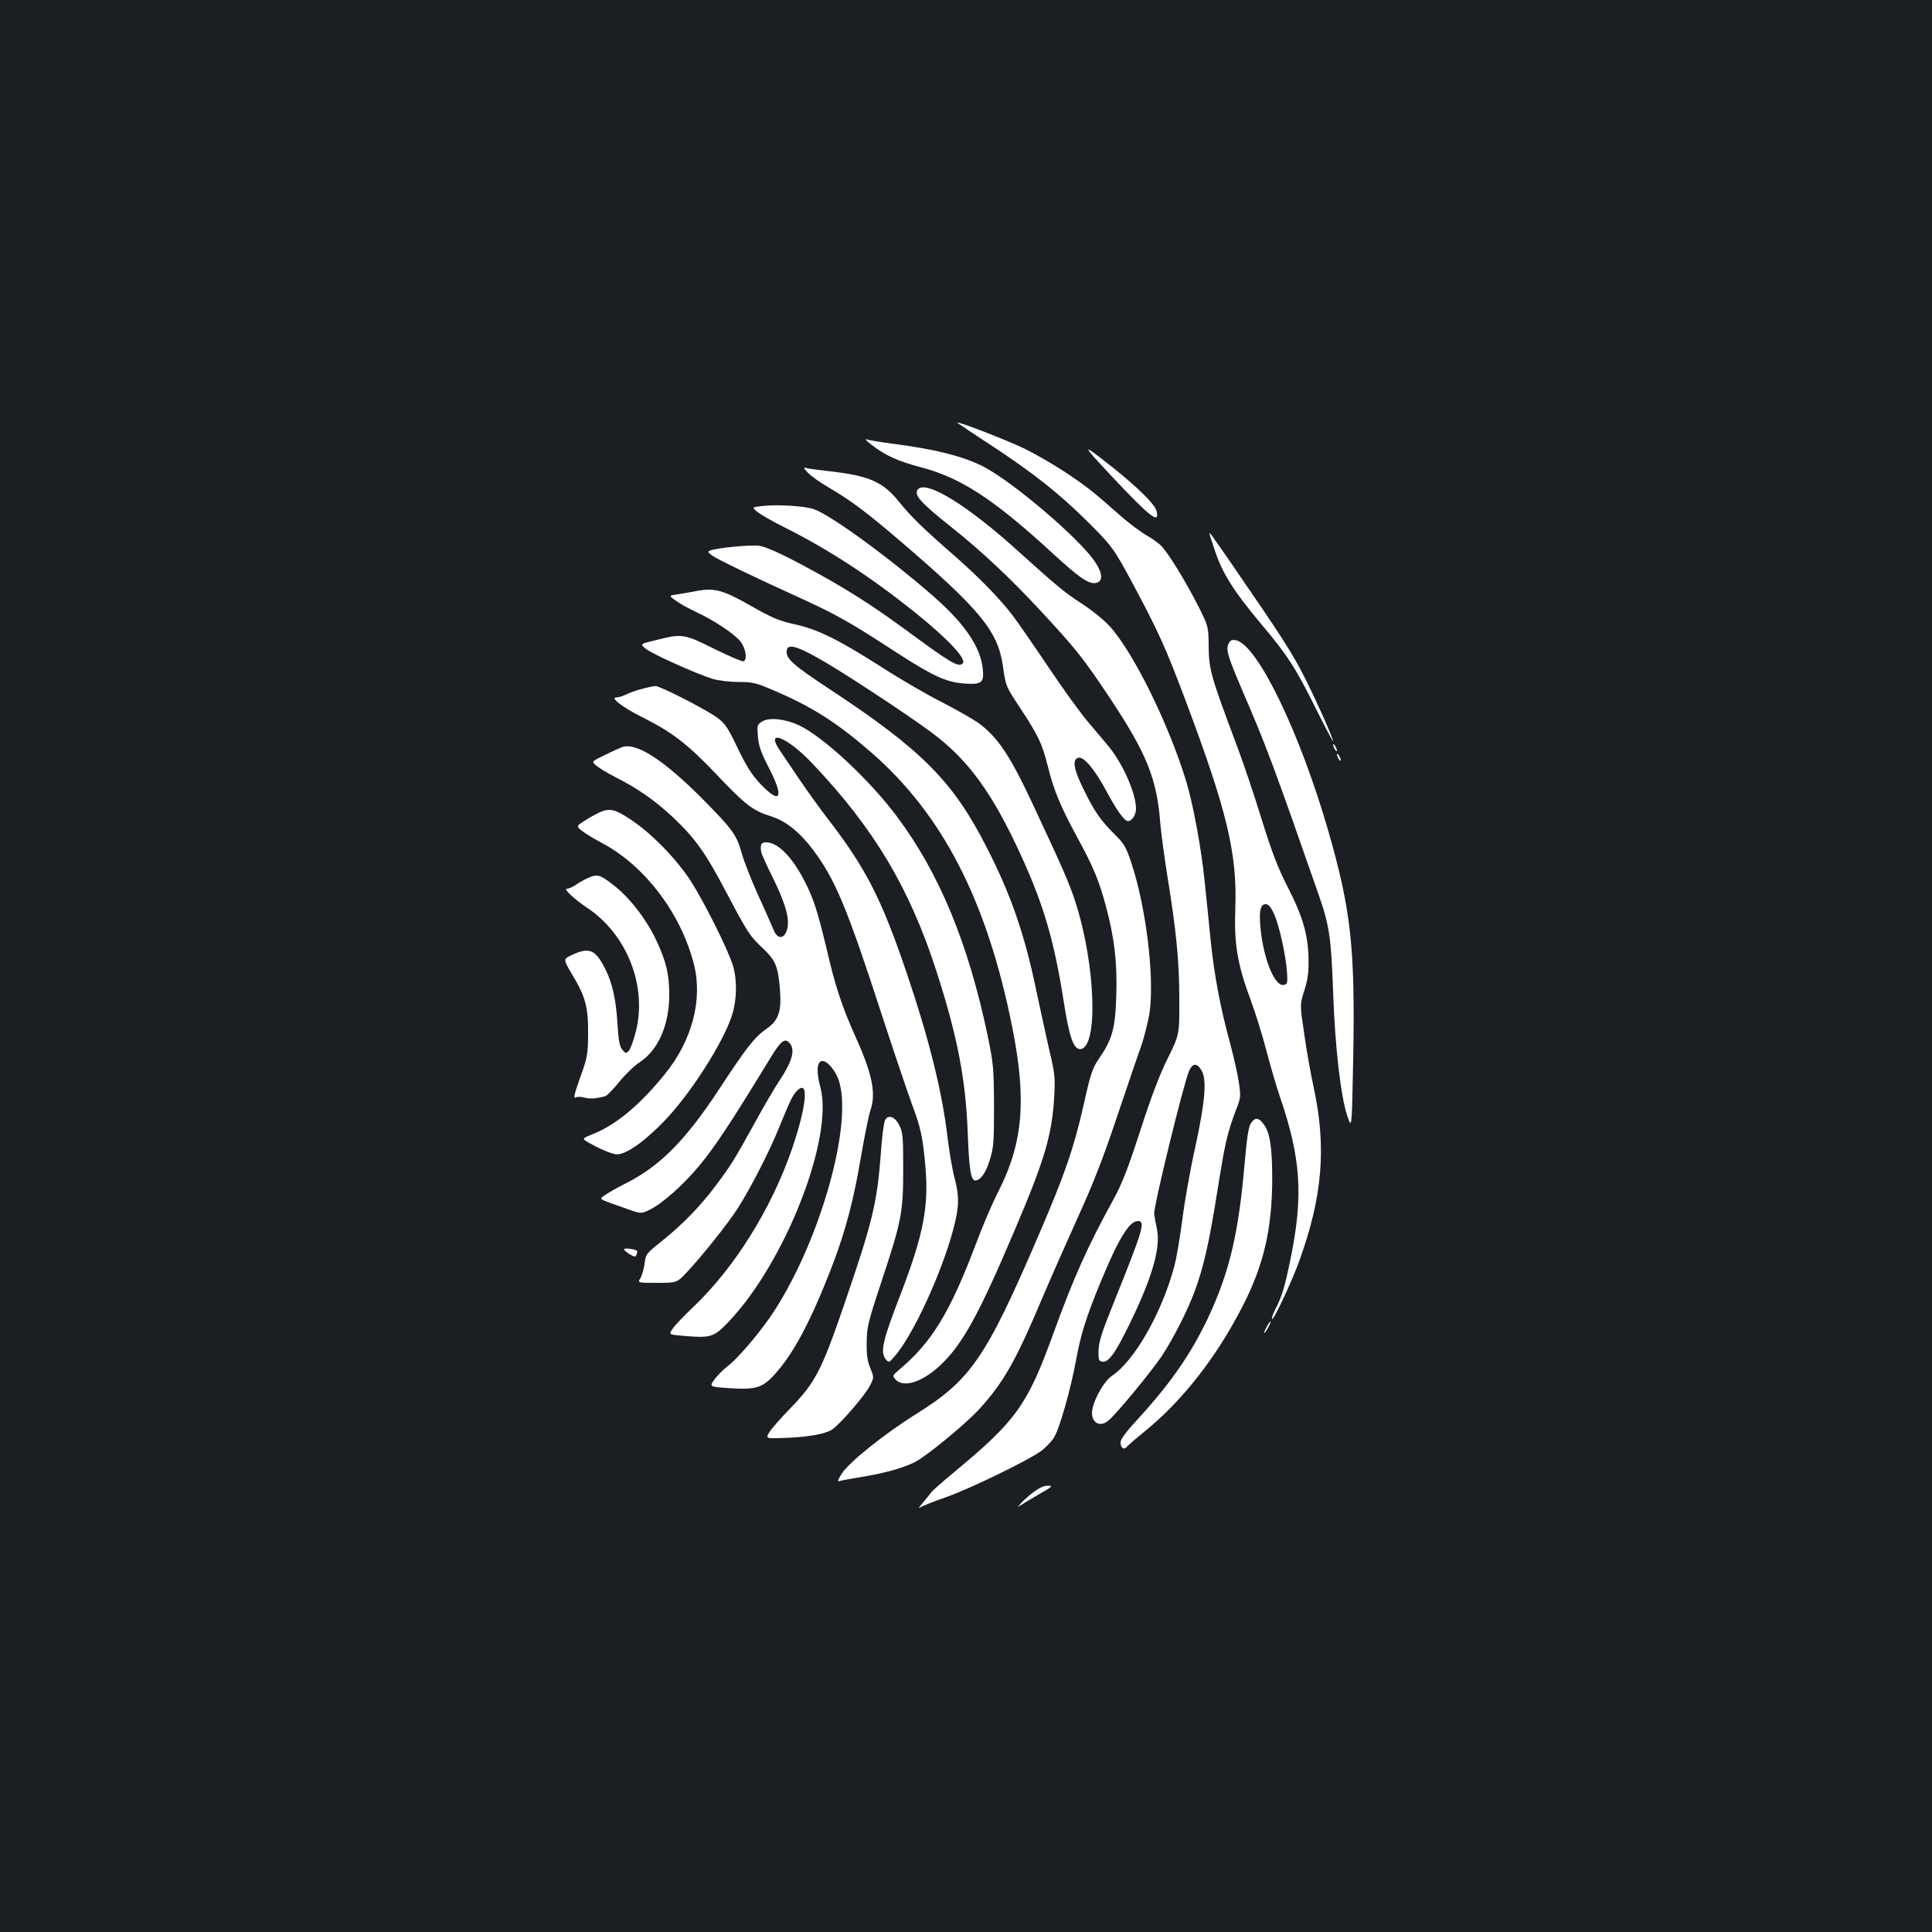 <?xml version="1.0" standalone="no"?>
<!DOCTYPE svg PUBLIC "-//W3C//DTD SVG 20010904//EN"
 "http://www.w3.org/TR/2001/REC-SVG-20010904/DTD/svg10.dtd">
<svg version="1.0" xmlns="http://www.w3.org/2000/svg"
 width="1000pt" height="1000pt" viewBox="0 0 1000 1000"
 preserveAspectRatio="xMidYMid meet">
<rect width="100%" height="100%" fill="#1b1f23"/>
<g transform="translate(0,1000) scale(0.1,-0.1)"
fill="#ffffff" stroke="none">
<path d="M4956 7811 c5 -4 88 -60 185 -123 209 -138 338 -240 480 -380 132
-130 144 -146 240 -325 133 -248 174 -338 277 -613 213 -567 266 -788 256
-1069 -7 -187 10 -290 80 -479 24 -64 60 -180 80 -257 20 -77 52 -187 72 -245
107 -314 120 -507 56 -825 -32 -158 -46 -205 -82 -274 -12 -24 -19 -45 -16
-48 8 -8 102 193 141 300 120 333 141 585 76 892 -17 77 -40 207 -51 288 -22
148 -22 148 1 220 18 56 23 93 22 162 -2 124 -29 220 -107 372 -51 99 -82 180
-136 353 -38 124 -95 293 -126 375 -136 362 -147 400 -148 517 -1 106 -1 106
-55 213 -63 124 -151 268 -189 308 -14 15 -50 41 -79 57 -28 16 -84 58 -124
92 -150 133 -187 162 -294 233 -60 40 -157 96 -215 124 -98 47 -363 149 -344
132z m1639 -2543 c27 -59 63 -224 67 -308 3 -50 1 -55 -19 -58 -46 -7 -105
139 -119 299 -8 84 0 119 27 119 15 0 27 -14 44 -52z"/>
<path d="M4512 7697 c71 -55 138 -85 256 -116 206 -54 378 -166 687 -451 129
-118 178 -152 213 -148 43 5 42 48 -3 114 -84 122 -429 415 -577 490 -105 53
-247 89 -473 118 -60 8 -119 18 -130 22 -11 4 1 -9 27 -29z"/>
<path d="M5754 7535 c200 -213 250 -252 232 -179 -9 34 -94 118 -221 220 -173
137 -174 133 -11 -41z"/>
<path d="M4184 7551 c16 -16 63 -50 105 -74 118 -69 202 -133 376 -282 409
-351 500 -462 526 -642 15 -106 15 -105 89 -217 95 -144 115 -187 144 -304 30
-123 67 -210 155 -372 79 -144 111 -222 145 -350 44 -164 59 -288 54 -459 -5
-175 -20 -229 -92 -334 -31 -45 -42 -77 -75 -227 -52 -230 -98 -365 -232 -676
-275 -641 -353 -755 -634 -931 -167 -104 -354 -254 -389 -312 -20 -32 -23 -42
-11 -37 9 3 62 13 118 22 112 18 210 45 272 76 60 30 266 200 335 276 123 135
188 249 320 562 45 107 130 298 187 425 77 168 130 303 198 505 51 151 108
320 128 375 20 56 41 140 48 190 24 185 -19 537 -94 765 -28 85 -37 101 -88
152 -73 72 -108 123 -164 240 -49 99 -56 150 -22 156 28 6 86 -64 146 -177 54
-100 91 -151 110 -151 20 0 41 33 41 64 0 77 -65 227 -138 318 -20 25 -68 81
-105 125 -38 43 -132 173 -209 288 -78 116 -162 237 -187 270 -67 88 -182 205
-306 313 -154 134 -219 197 -281 274 -84 104 -154 135 -354 158 -52 6 -106 13
-120 16 -25 6 -25 6 4 -25z"/>
<path d="M4751 7467 c-23 -28 14 -69 174 -196 152 -121 299 -258 455 -426 189
-203 228 -253 362 -454 192 -288 246 -422 263 -646 4 -49 20 -169 35 -265 48
-294 64 -452 64 -650 1 -185 1 -185 -61 -310 -43 -87 -86 -202 -142 -375 -62
-192 -94 -273 -136 -350 -136 -247 -208 -408 -315 -703 -132 -364 -192 -447
-507 -708 -65 -54 -122 -104 -126 -112 -5 -7 -23 -30 -40 -50 -18 -20 -25 -32
-17 -26 8 7 69 31 135 54 127 45 421 188 493 239 23 17 53 48 66 68 29 44 88
251 117 410 22 123 53 221 124 393 95 230 150 320 195 320 40 0 26 -46 -121
-412 -66 -163 -82 -213 -83 -258 -1 -49 1 -55 20 -58 32 -5 68 45 144 202 115
236 159 392 138 486 -5 25 -12 59 -14 75 -6 31 153 680 181 743 18 39 39 41
62 5 31 -47 22 -159 -30 -399 -26 -116 -56 -285 -67 -375 -12 -90 -30 -200
-42 -244 -64 -239 -204 -486 -322 -566 -39 -25 -91 -115 -102 -174 -12 -65 37
-98 84 -57 44 37 228 261 278 337 60 93 130 230 167 330 46 123 76 254 118
520 40 252 52 305 100 429 21 54 22 64 11 135 -6 42 -27 134 -46 205 -49 177
-82 354 -100 531 -8 83 -22 220 -31 305 -16 162 -59 396 -95 515 -89 293 -271
664 -394 801 -28 32 -93 85 -146 119 -96 63 -123 86 -331 273 -260 236 -476
369 -518 319z"/>
<path d="M3947 7381 c-57 -6 -57 -6 -24 -33 19 -14 85 -52 148 -83 219 -110
439 -254 659 -430 176 -141 275 -247 253 -269 -22 -22 -62 2 -302 179 -181
132 -317 218 -527 330 -122 65 -191 95 -225 100 -46 6 -212 -10 -252 -24 -16
-6 -15 -9 10 -27 28 -20 214 -110 478 -230 167 -77 245 -121 470 -268 193
-125 261 -157 357 -164 89 -6 102 4 95 75 -12 115 -93 234 -255 376 -231 202
-529 419 -618 451 -49 17 -187 26 -267 17z"/>
<path d="M6260 7239 c0 -3 13 -45 30 -94 38 -114 98 -208 233 -369 140 -166
182 -230 289 -446 48 -96 88 -171 88 -167 0 17 -85 207 -148 332 -62 123 -118
210 -372 579 -112 162 -120 173 -120 165z"/>
<path d="M3600 6940 c-25 -5 -66 -12 -92 -16 -47 -7 -47 -7 -10 -33 20 -15 67
-41 104 -58 96 -45 201 -115 232 -155 27 -37 35 -93 14 -101 -7 -2 -75 27
-150 64 -156 78 -167 80 -298 47 -88 -21 -88 -21 -59 -45 32 -27 266 -132 348
-157 31 -9 90 -16 135 -16 74 0 90 -4 191 -48 193 -83 319 -164 495 -317 369
-321 599 -768 729 -1420 75 -374 57 -597 -69 -847 -33 -64 -87 -190 -120 -280
-133 -351 -226 -504 -394 -646 -37 -32 -38 -33 -21 -52 40 -44 134 -16 226 68
117 107 201 257 392 707 156 366 193 494 204 695 5 94 2 119 -26 235 -16 72
-46 208 -66 302 -60 292 -131 500 -258 747 -173 341 -336 505 -813 819 -191
126 -228 159 -222 200 5 35 49 25 162 -39 113 -62 455 -287 586 -384 193 -143
319 -317 469 -647 114 -250 168 -436 217 -748 28 -180 50 -245 84 -245 96 0
82 438 -25 765 -32 98 -63 168 -220 504 -115 246 -178 341 -274 414 -26 20
-112 69 -191 110 -80 40 -224 124 -320 186 -221 141 -328 194 -448 220 -78 17
-114 32 -227 96 -144 82 -188 94 -285 75z"/>
<path d="M6360 6670 c-17 -31 -6 -65 75 -255 118 -273 161 -388 390 -1045 56
-160 65 -223 75 -500 10 -288 39 -543 74 -647 23 -68 23 -68 30 292 11 577
-11 775 -129 1185 -148 511 -365 960 -477 986 -20 4 -29 1 -38 -16z"/>
<path d="M3322 6434 c-29 -7 -66 -21 -82 -29 -16 -8 -38 -15 -50 -15 -34 0 32
-51 130 -100 160 -80 238 -140 391 -301 148 -156 186 -185 279 -214 77 -24
148 -81 217 -172 117 -156 176 -297 363 -873 62 -190 130 -390 150 -445 46
-122 57 -173 70 -325 18 -204 -11 -353 -127 -655 -96 -248 -108 -302 -78 -341
15 -18 16 -18 46 16 95 110 242 427 304 660 30 114 31 166 6 262 -11 40 -27
133 -36 206 -27 237 -97 516 -209 847 -132 390 -212 548 -409 804 -44 57 -110
149 -148 205 -37 55 -82 121 -98 145 -87 124 31 80 165 -62 318 -335 503 -645
642 -1077 107 -332 151 -557 161 -835 7 -186 16 -245 39 -245 26 0 54 38 74
103 21 66 23 91 23 282 -1 197 -3 219 -33 365 -101 480 -250 840 -469 1133
-142 191 -385 417 -510 474 -72 33 -154 41 -189 18 -25 -16 -26 -20 -21 -79 4
-47 17 -83 56 -159 81 -156 62 -195 -42 -86 -45 48 -72 90 -118 185 -51 107
-65 128 -106 159 -59 43 -297 165 -321 164 -9 0 -41 -7 -70 -15z"/>
<path d="M6900 6145 c0 -5 5 -17 10 -25 5 -8 10 -10 10 -5 0 6 -5 17 -10 25
-5 8 -10 11 -10 5z"/>
<path d="M3220 6133 c-8 -3 -48 -20 -87 -40 -73 -35 -73 -35 -45 -57 15 -13
61 -40 102 -61 111 -56 204 -121 296 -208 112 -106 166 -181 274 -387 113
-213 118 -221 190 -290 65 -62 77 -91 87 -212 9 -114 -7 -160 -71 -204 -61
-43 -103 -97 -240 -306 -175 -267 -307 -401 -481 -490 -44 -22 -94 -50 -111
-62 -35 -25 -47 -17 108 -72 76 -27 76 -27 120 -6 67 33 174 128 257 228 82
98 165 225 365 552 56 93 76 110 100 86 35 -34 19 -96 -54 -204 -20 -30 -77
-127 -125 -215 -103 -186 -119 -213 -199 -320 -80 -107 -172 -202 -277 -286
-85 -68 -87 -70 -93 -122 -4 -28 -14 -62 -22 -74 -14 -23 -14 -23 88 -23 102
0 102 0 156 58 81 87 209 248 260 327 66 103 164 293 217 425 55 135 69 163
90 184 64 63 51 -76 -26 -302 -108 -312 -300 -619 -517 -823 -43 -41 -88 -88
-100 -106 -22 -31 -22 -31 63 -38 134 -11 150 -6 225 72 294 308 547 954 476
1217 -21 76 -18 129 7 134 27 5 74 -50 91 -108 67 -227 -95 -806 -331 -1177
-64 -102 -191 -253 -250 -297 -21 -16 -50 -46 -65 -66 -27 -38 -27 -38 75 -45
135 -9 171 1 230 64 103 110 195 284 309 581 64 169 107 331 143 545 19 110
41 220 49 244 32 88 12 189 -72 376 -65 144 -103 254 -137 395 -58 245 -77
308 -116 390 -68 143 -148 230 -213 230 -26 0 -32 -11 -26 -50 1 -8 28 -69 61
-135 66 -134 88 -214 73 -266 -15 -51 -50 -52 -70 -2 -9 21 -44 102 -80 180
-35 78 -73 174 -84 214 -26 96 -48 126 -198 278 -204 206 -348 300 -422 274z"/>
<path d="M6920 6095 c0 -5 5 -17 10 -25 5 -8 10 -10 10 -5 0 6 -5 17 -10 25
-5 8 -10 11 -10 5z"/>
<path d="M3105 5796 c-16 -7 -51 -26 -77 -43 -46 -29 -46 -29 -15 -54 18 -14
64 -42 102 -62 222 -117 410 -365 477 -629 46 -183 -10 -395 -151 -568 -127
-157 -248 -258 -363 -306 -67 -27 -67 -27 -35 -46 52 -30 110 -56 142 -62 43
-9 137 53 245 163 139 141 315 415 360 560 24 77 26 178 4 252 -24 81 -154
341 -224 447 -75 113 -203 243 -307 311 -80 53 -107 59 -158 37z"/>
<path d="M3042 5455 c-18 -8 -46 -24 -62 -35 -15 -11 -36 -20 -46 -20 -19 0
37 -53 104 -98 207 -137 313 -406 253 -642 -12 -46 -28 -91 -37 -100 -14 -13
-17 -13 -33 7 -14 16 -20 48 -25 135 -8 128 -26 208 -63 282 -50 101 -83 115
-171 74 -48 -22 -48 -22 0 -103 69 -115 83 -167 82 -305 -1 -108 -3 -122 -41
-227 -29 -81 -36 -110 -25 -104 9 5 29 5 46 0 28 -8 60 -6 109 7 9 3 42 37 72
74 31 38 78 84 106 102 96 63 153 193 153 348 0 107 -15 172 -68 285 -52 110
-142 225 -226 288 -67 51 -78 54 -128 32z"/>
<path d="M4581 4202 c-6 -11 -16 -84 -21 -163 -20 -266 -42 -358 -190 -790
-118 -344 -151 -407 -282 -541 -47 -49 -95 -103 -106 -121 -19 -33 -19 -33 72
-30 124 4 216 20 252 43 42 28 172 178 197 228 21 42 21 42 2 90 -15 35 -20
69 -19 132 0 78 6 104 76 315 105 317 113 359 113 585 0 165 -2 189 -20 225
-23 46 -57 58 -74 27z"/>
<path d="M6474 4185 c-11 -17 -20 -73 -30 -187 -32 -380 -79 -581 -193 -823
-88 -185 -192 -335 -365 -524 -57 -61 -86 -101 -86 -116 0 -30 18 -42 33 -23
7 8 46 42 87 75 197 159 375 385 511 651 110 213 153 401 154 657 0 171 -12
246 -47 290 -25 32 -43 32 -64 0z"/>
<path d="M3230 3534 c0 -5 13 -16 29 -26 27 -15 30 -15 36 -1 3 9 4 17 2 19
-9 9 -67 16 -67 8z"/>
<path d="M6555 3130 c-9 -16 -13 -30 -11 -30 3 0 12 14 21 30 9 17 13 30 11
30 -3 0 -12 -13 -21 -30z"/>
<path d="M5343 2272 c-26 -21 -55 -47 -63 -58 -13 -17 -13 -18 0 -7 9 6 51 32
95 57 72 41 77 46 48 46 -21 0 -46 -12 -80 -38z"/>
</g>
</svg>
